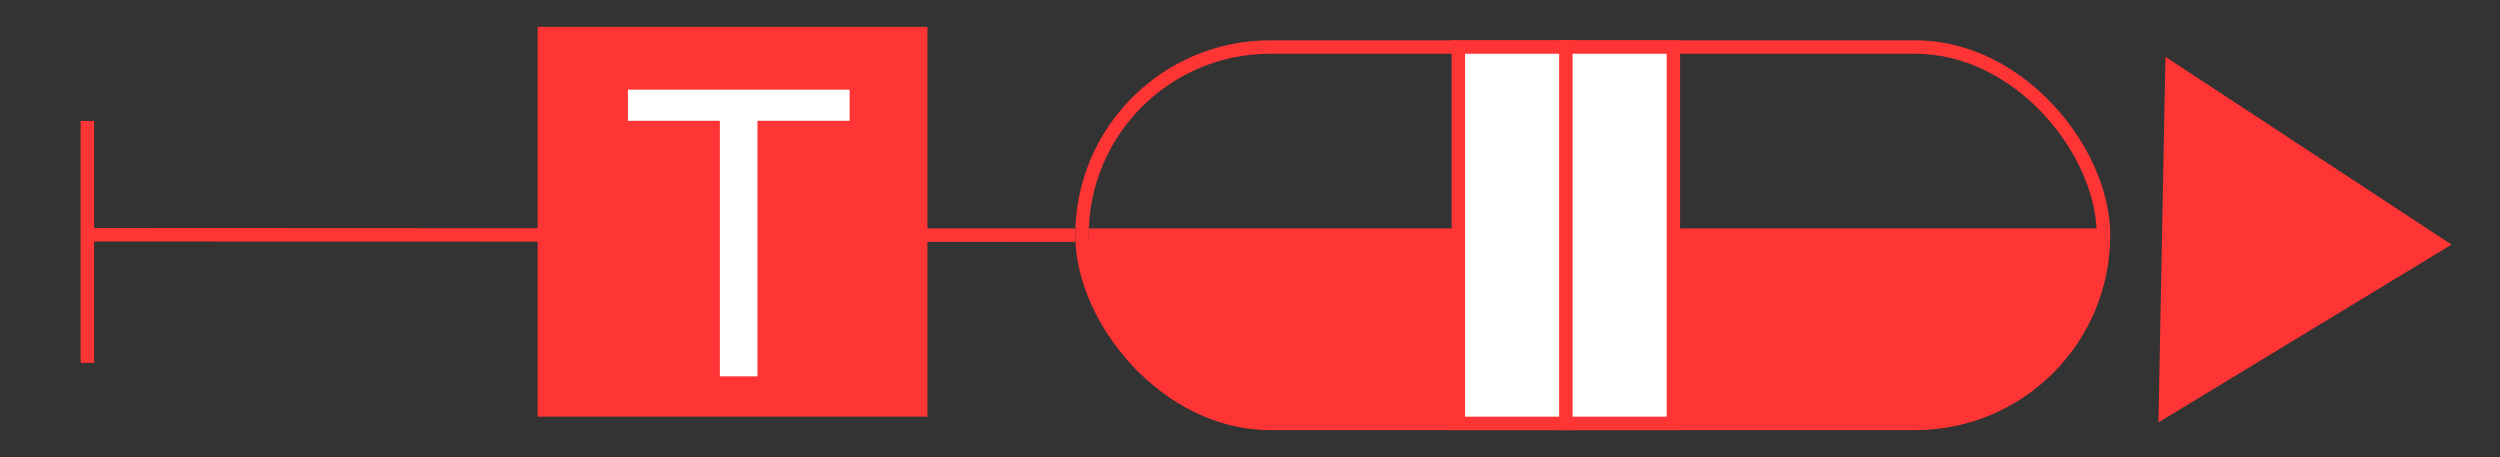 <svg width="186" height="34" viewBox="0 0 186 34" fill="none" xmlns="http://www.w3.org/2000/svg">
<rect x="0" y="0" width="186" height="34" fill="#333333" stroke="none"/>
<rect x="40.5" y="2.5" width="28" height="28" fill="#FF3434" stroke="#FF3434"/>
<path d="M182.393 18.199L160.59 31.426L161.11 4.228L182.393 18.199Z" fill="#FF3434"/>
<line x1="80" y1="17.5" x2="6.537" y2="17.463" stroke="#FF3434"/>
<line x1="6.5" y1="9" x2="6.5" y2="27" stroke="#FF3434"/>
<rect x="80.5" y="3.5" width="76" height="28" rx="14" stroke="#FF3434"/>
<path d="M81 17H157L156 21L154 25L152 27.5L148.5 30.5L144 31.5H122H93.5L90 30.5L84.5 27.5L81 21.5V17Z" fill="#FF3434"/>
<rect x="108.5" y="3.5" width="16" height="28" fill="white" stroke="#FF3434"/>
<line x1="116.5" y1="3" x2="116.5" y2="32" stroke="#FF3434"/>
<path d="M63.212 8.986H56.356V28H53.559V8.986H46.718V6.672H63.212V8.986Z" fill="white"/>
</svg>
